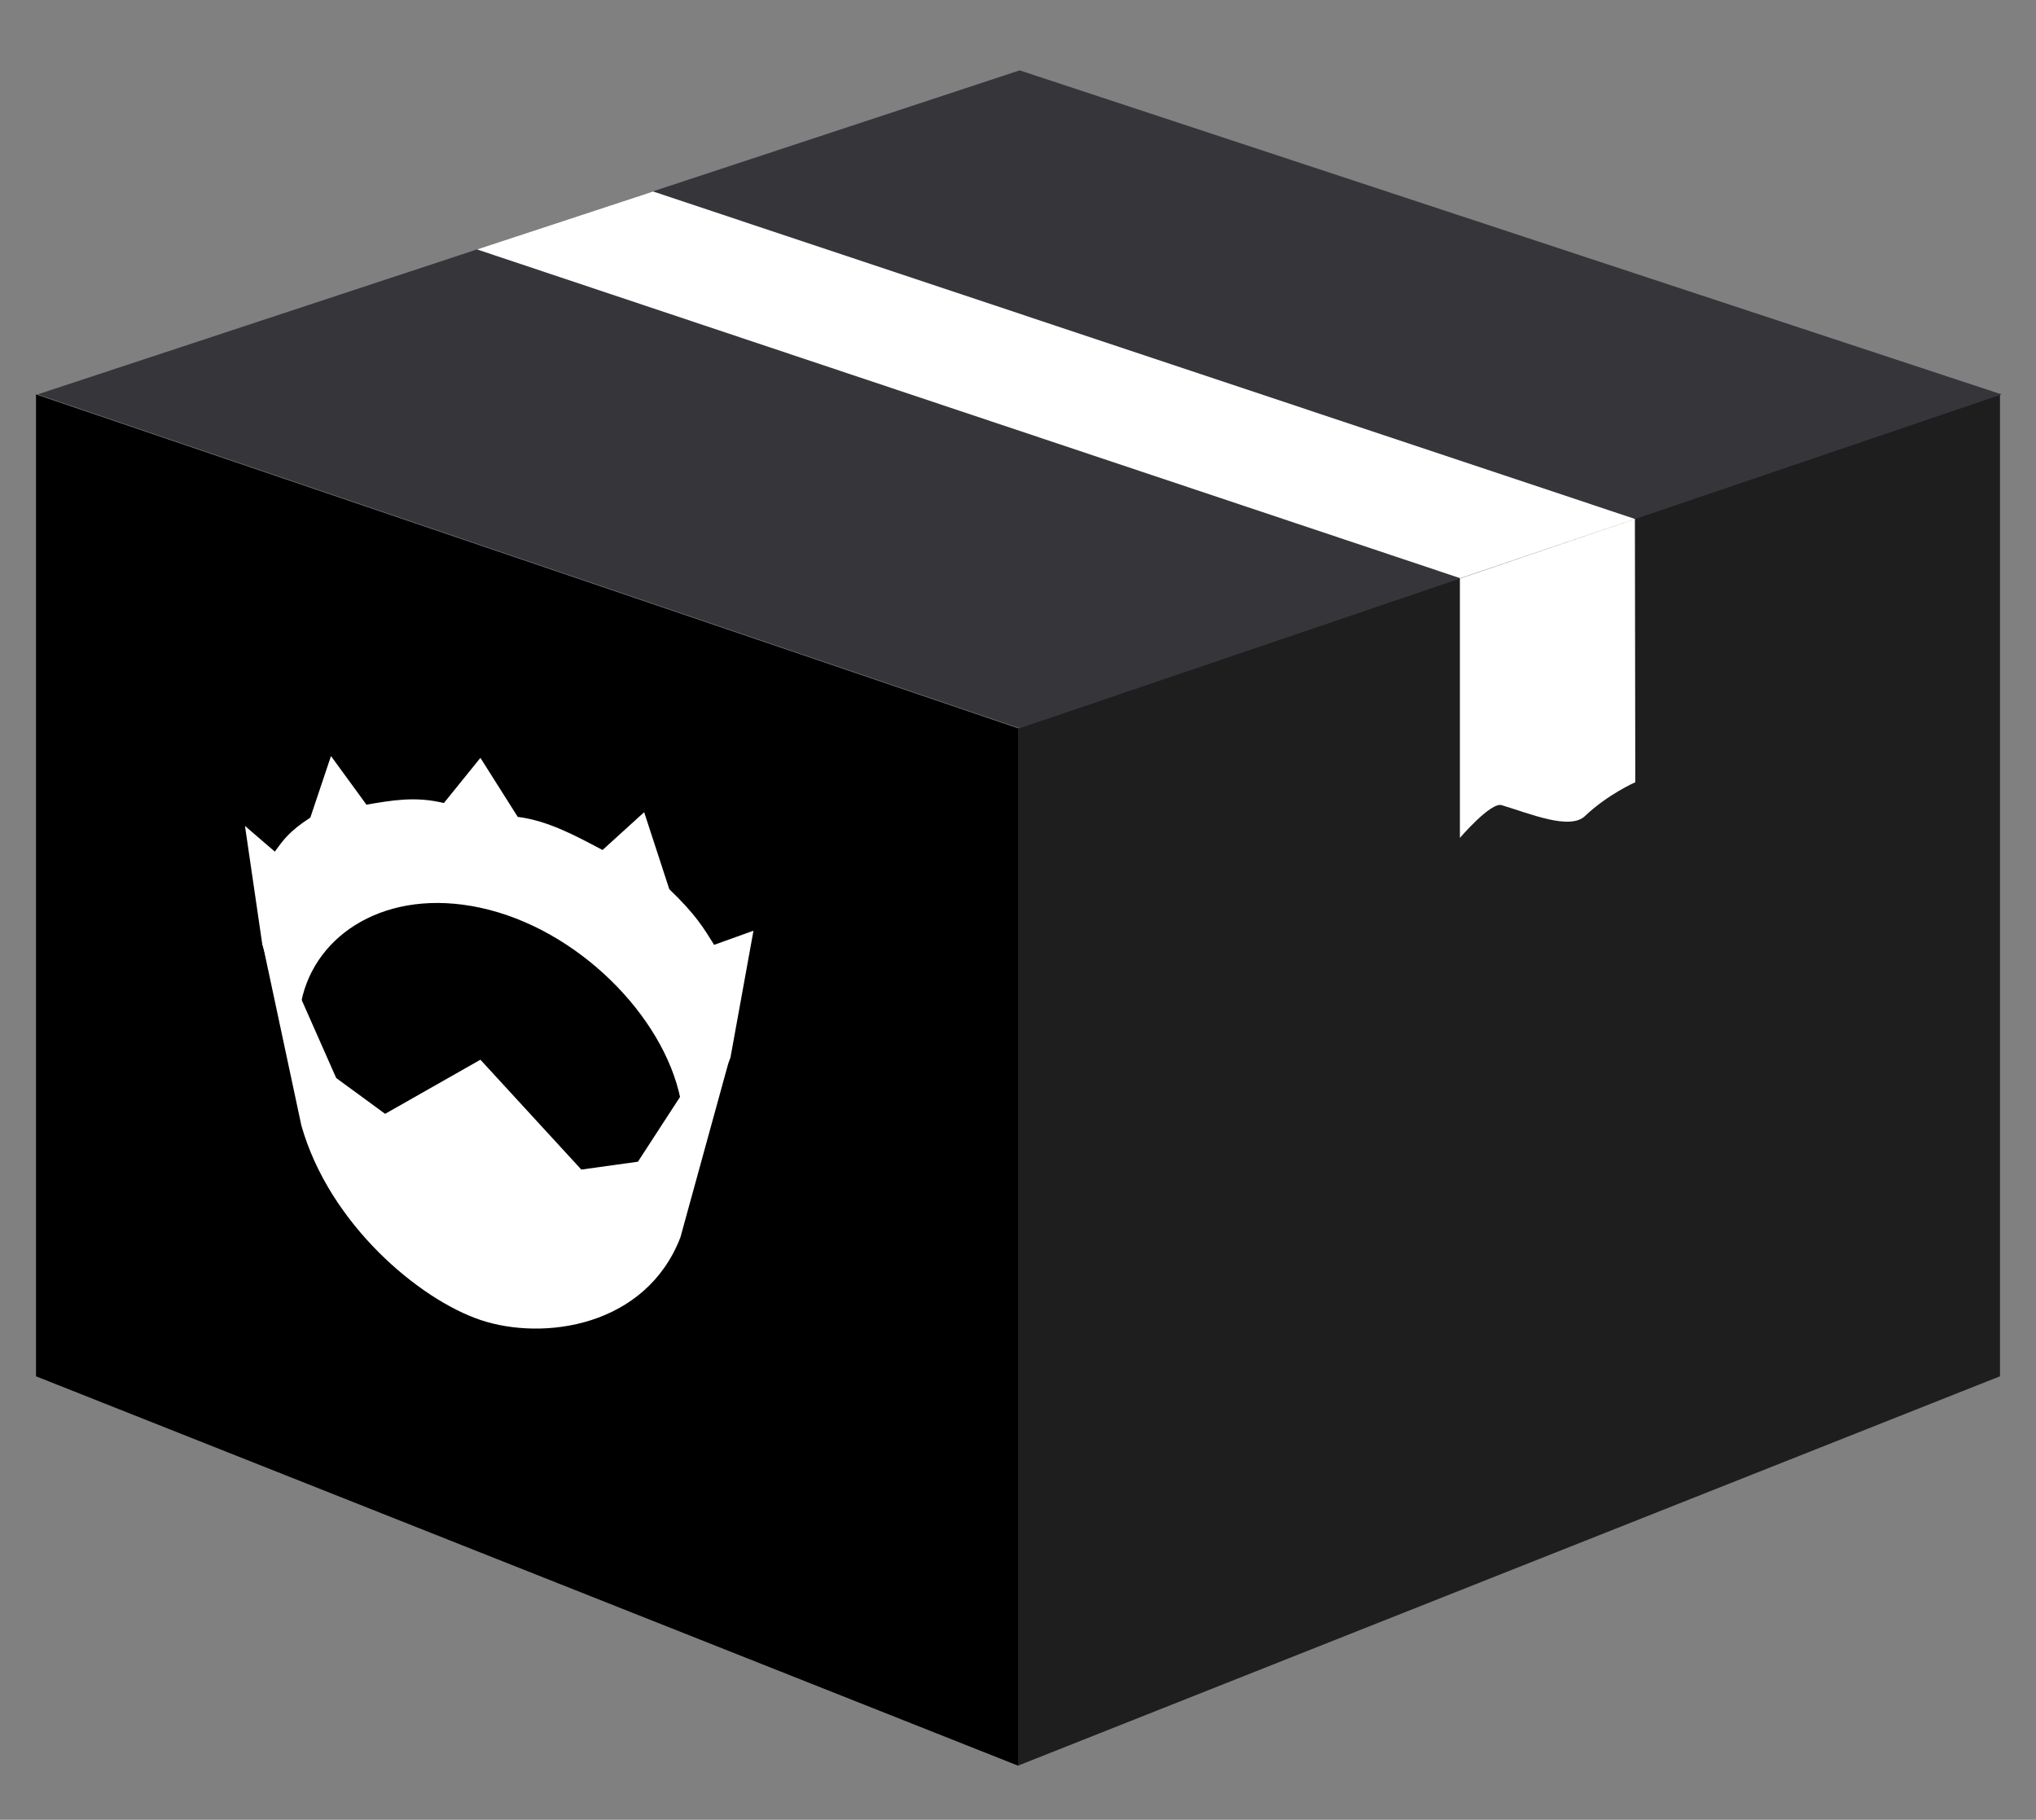 <svg xmlns="http://www.w3.org/2000/svg" xmlns:xlink="http://www.w3.org/1999/xlink" width="622" height="556" viewBox="0 0 622 556"><rect x="0" y="0" width="622" height="556" fill="#808080" stroke="none"/><path d="M11 420.5l300 118.962v-316.962l-300-102z"/><path fill="#1E1E1E" d="M311 539.462l300-118.962v-300l-300 102z"/><path fill="#36353A" d="M11.5 120.5l300 102 300-102-300-99z"/><path fill="#fff" d="M446 256s9.417-11 12.75-10c8.685 2.605 20.832 7.738 25.458 3.333 7-6.666 15.375-10.332 15.375-10.332l-.12-80.432-53.463 18.127v79.304zm.217-79.304l-300.489-100.491 53.772-17.705 300.031 100.068z"/><defs><path id="a" d="M-200-290h1024v1024h-1024z"/></defs><clipPath id="b"><use xlink:href="#a" overflow="visible"/></clipPath><path clip-path="url(#b)" fill="#fff" d="M207.863 335.645c-5.208-25.281-31.401-51.89-61.099-58.301-28.645-6.183-50.483 8.028-54.694 28.576l-4.976 5.318-6.959-22.672-5.296-36.225 9.115 7.856c2.522-3.445 4.328-6.173 10.851-10.389l6.31-18.814 10.831 14.854c7.422-1.254 14.911-2.663 23.656-.49l11.162-13.812 11.407 18.037c9.29 1.183 17.508 5.681 25.902 10.12l12.718-11.554 7.679 23.526c8.159 7.842 10.459 11.815 13.7 17.004l12.018-4.318-7.042 38.822-9.007 21.519-6.276-9.057z"/><defs><path id="c" d="M-200-290h1024v1024h-1024z"/></defs><clipPath id="d"><use xlink:href="#c" overflow="visible"/></clipPath><path clip-path="url(#d)" fill="#fff" d="M215.206 339.562l-7.343-4.592-12.975 19.965-17.294 2.406-30.829-33.566-29.11 16.537-14.95-10.949-10.635-24.047-5.811.91-6.123-18.256 11.934 55.92c8.609 30.258 36.094 53.134 54.695 59.393 19.288 6.492 50.55 2.066 61.098-25.223l15.284-55.56-7.941 17.062z"/></svg>